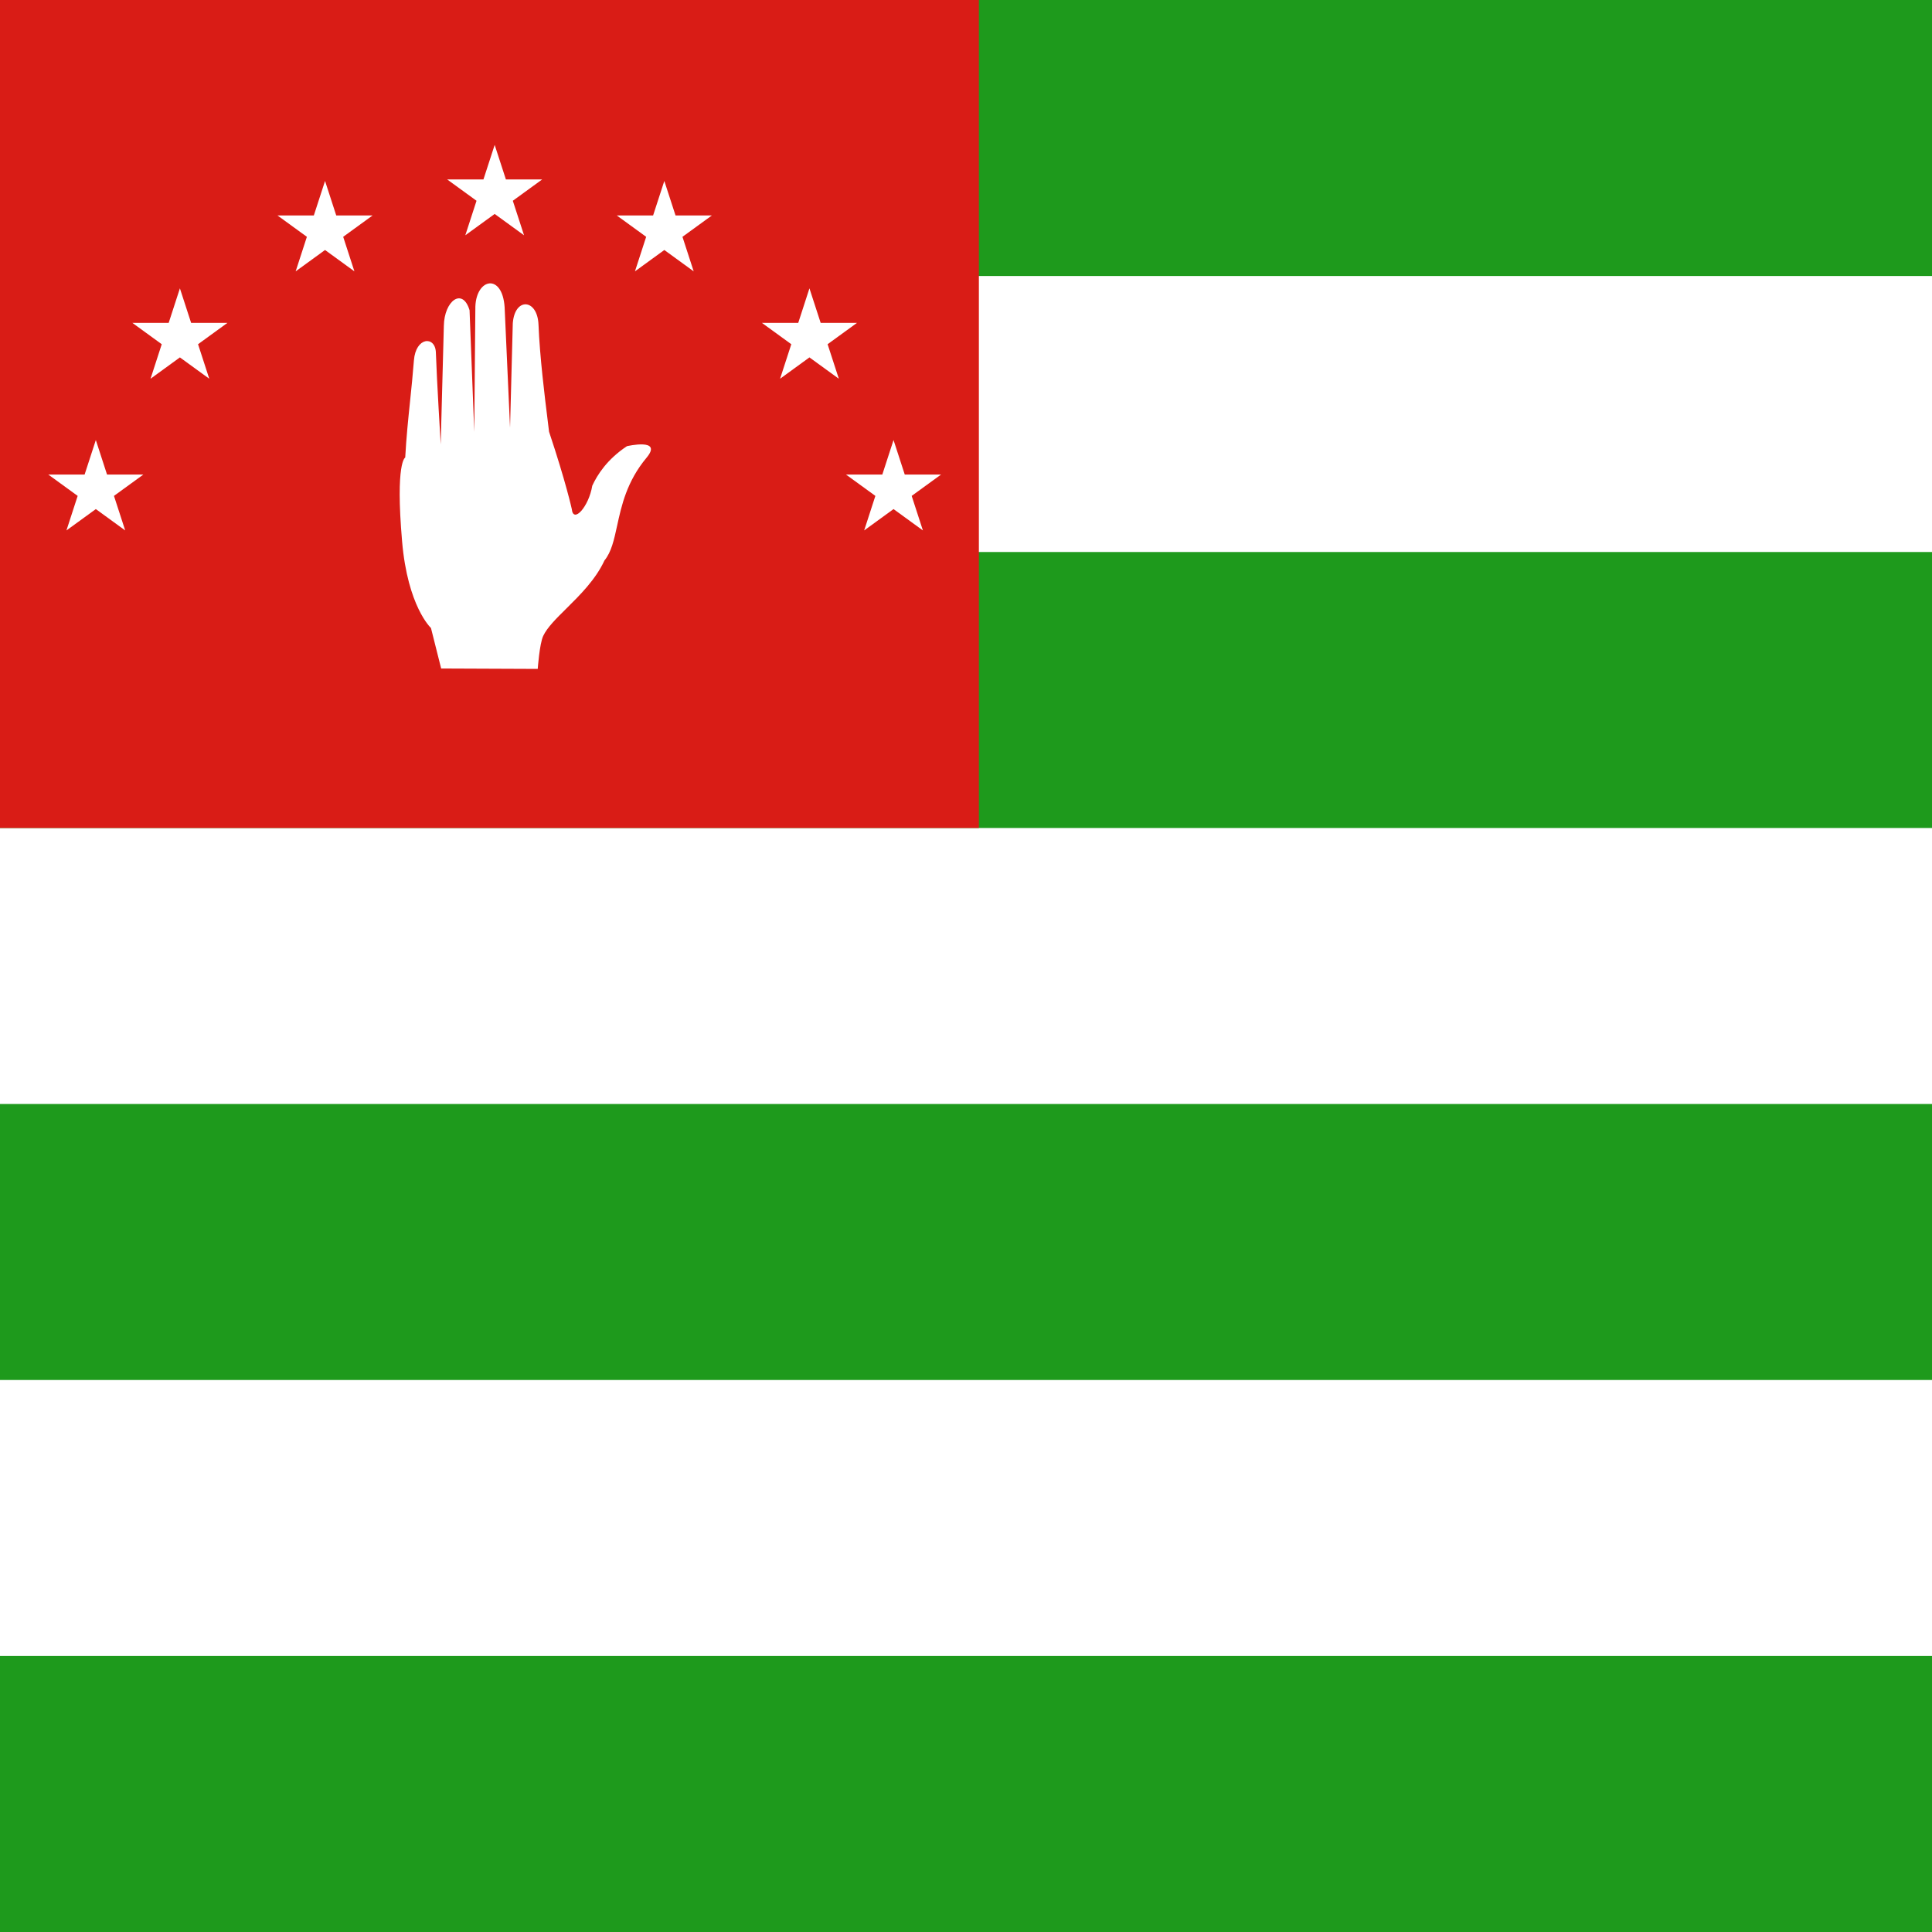 <svg width="120" height="120" viewBox="0 0 120 120" fill="none" xmlns="http://www.w3.org/2000/svg">
<rect x="0" y="0" width="120" height="120" fill="#333333" stroke="none"/>
<g clip-path="url(#clip0_323_2256)">
<path d="M120 0H0V120H120V0Z" fill="#1E9A1C"/>
<path d="M120 17.143H0V34.286H120V17.143Z" fill="white"/>
<path d="M120 51.428H0V68.571H120V51.428Z" fill="white"/>
<path d="M0 85.714H120V102.857H0V85.714Z" fill="white"/>
<path d="M60.8 0H0V51.428H60.8V0Z" fill="#D91C16"/>
<path d="M29.598 12.47L28.901 14.614L30.725 13.289L32.549 14.614L31.852 12.47L33.676 11.145H31.422L30.725 9L30.028 11.145H27.774L29.598 12.47Z" fill="white"/>
<path d="M24.974 33.617C24.55 28.679 25.169 28.419 25.169 28.419C25.239 27.149 25.354 26.035 25.471 24.911C25.555 24.096 25.64 23.276 25.709 22.387C25.822 20.924 27.02 20.849 27.072 21.872C27.128 23.572 27.373 27.6 27.373 27.6L27.568 20.246C27.589 18.682 28.731 17.826 29.165 19.27L29.457 26.828L29.526 19.031C29.596 17.274 31.199 16.96 31.343 19.079L31.68 26.568L31.85 20.084C31.968 18.449 33.378 18.546 33.447 20.157C33.526 22.159 33.837 24.662 34.009 26.044L34.009 26.046C34.05 26.373 34.083 26.637 34.103 26.816C35.161 29.981 35.513 31.61 35.513 31.61C35.605 32.551 36.576 31.467 36.786 30.17C37.098 29.497 37.702 28.534 38.94 27.713C38.94 27.713 41.197 27.186 40.157 28.431C38.929 29.904 38.601 31.408 38.33 32.656C38.138 33.535 37.975 34.286 37.544 34.812C36.992 36.002 36.02 36.963 35.181 37.793C34.546 38.421 33.987 38.974 33.741 39.496C33.509 39.988 33.4 41.547 33.4 41.547L27.401 41.522L26.768 39.006C26.768 39.006 25.32 37.682 24.974 33.617Z" fill="white"/>
<path d="M43.086 16.854L41.262 15.528L39.438 16.854L40.135 14.709L38.311 13.384H40.565L41.262 11.24L41.959 13.384H44.213L42.389 14.709L43.086 16.854Z" fill="white"/>
<path d="M50.276 22.199L52.101 23.524L51.404 21.38L53.228 20.055H50.973L50.276 17.91L49.58 20.055H47.325L49.149 21.38L48.452 23.524L50.276 22.199Z" fill="white"/>
<path d="M57.323 32.946L55.499 31.62L53.675 32.946L54.371 30.801L52.547 29.476H54.802L55.499 27.332L56.196 29.476H58.45L56.626 30.801L57.323 32.946Z" fill="white"/>
<path d="M20.189 15.528L18.364 16.854L19.061 14.709L17.237 13.384H19.492L20.189 11.24L20.885 13.384H23.14L21.316 14.709L22.013 16.854L20.189 15.528Z" fill="white"/>
<path d="M9.35 23.524L11.174 22.199L12.998 23.524L12.301 21.38L14.125 20.055H11.871L11.174 17.91L10.477 20.055H8.223L10.046 21.38L9.35 23.524Z" fill="white"/>
<path d="M5.952 31.62L4.127 32.946L4.824 30.801L3 29.476H5.255L5.952 27.332L6.648 29.476H8.903L7.079 30.801L7.776 32.946L5.952 31.62Z" fill="white"/>
</g>
<defs>
<clipPath id="clip0_323_2256">
<rect width="120" height="120" fill="white"/>
</clipPath>
</defs>
</svg>
